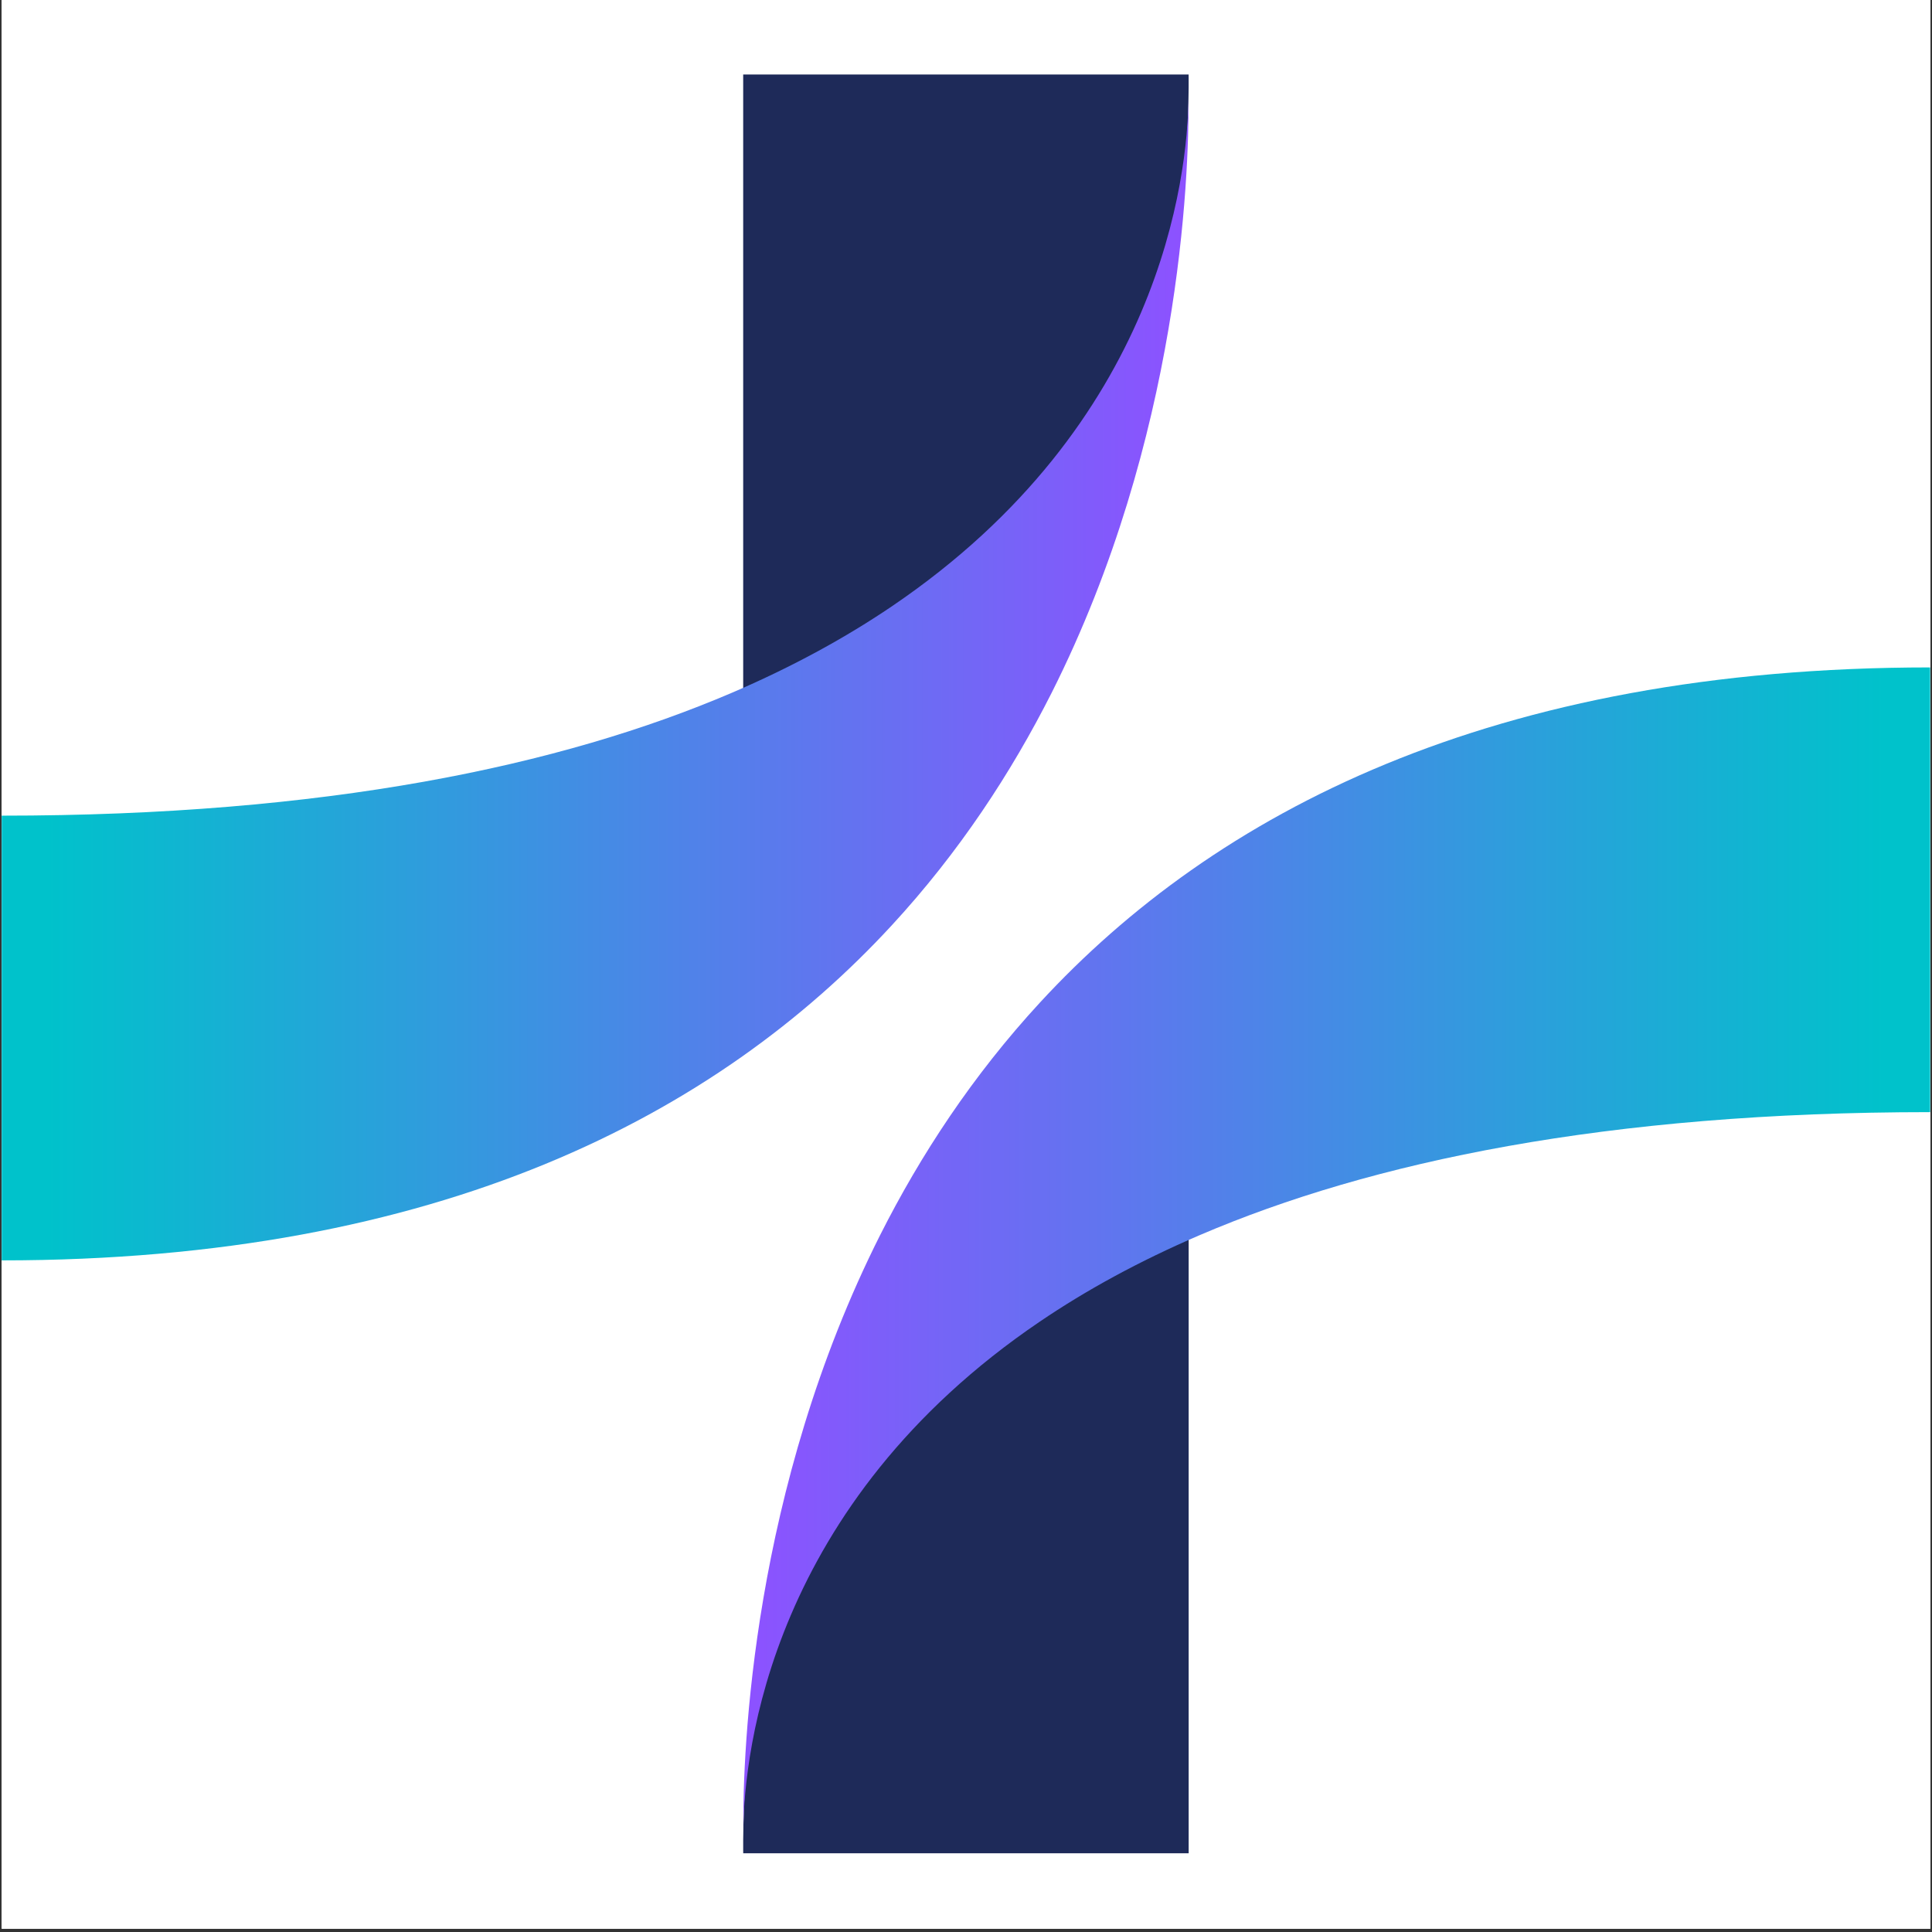 <svg xmlns="http://www.w3.org/2000/svg" xmlns:xlink="http://www.w3.org/1999/xlink" width="755" zoomAndPan="magnify" viewBox="0 0 567 567" height="755" preserveAspectRatio="xMidYMid meet" version="1.0"><rect x="0" y="0" width="567" height="567" fill="#333333" stroke="none"/><defs><clipPath id="8afab18aa3"><path d="M 0.5 0 L 566.5 0 L 566.5 566 L 0.5 566 Z M 0.5 0 " clip-rule="nonzero"/></clipPath><clipPath id="395df9a492"><path d="M 218 21.609 L 349 21.609 L 349 210 L 218 210 Z M 218 21.609 " clip-rule="nonzero"/></clipPath><clipPath id="598e1b5aaa"><path d="M 0.5 28 L 349 28 L 349 370 L 0.5 370 Z M 0.5 28 " clip-rule="nonzero"/></clipPath><clipPath id="8d81311c60"><path d="M 348.805 28.934 C 348.965 52.098 346.254 128.598 308.645 203.301 C 296.781 226.797 281.488 250.137 261.703 271.574 C 210.461 327.125 129.184 369.895 0.5 369.895 L 0.5 239.379 C 95.406 239.379 164.508 224.844 214.82 203.301 C 232.738 195.613 248.293 187.055 261.746 177.938 C 340.91 124.281 348.484 51.574 348.805 28.934 Z M 348.805 28.934 " clip-rule="nonzero"/></clipPath><linearGradient x1="0" gradientTransform="matrix(1.448, 0, 0, 1.448, 0.499, 21.868)" y1="122.636" x2="240.6" gradientUnits="userSpaceOnUse" y2="122.636" id="4c853dcb26"><stop stop-opacity="1" stop-color="rgb(0%, 76.099%, 79.599%)" offset="0"/><stop stop-opacity="1" stop-color="rgb(0%, 76.099%, 79.599%)" offset="0.031"/><stop stop-opacity="1" stop-color="rgb(0.027%, 76.076%, 79.61%)" offset="0.039"/><stop stop-opacity="1" stop-color="rgb(0.279%, 75.874%, 79.703%)" offset="0.043"/><stop stop-opacity="1" stop-color="rgb(0.505%, 75.694%, 79.787%)" offset="0.047"/><stop stop-opacity="1" stop-color="rgb(0.729%, 75.514%, 79.871%)" offset="0.051"/><stop stop-opacity="1" stop-color="rgb(0.955%, 75.334%, 79.955%)" offset="0.055"/><stop stop-opacity="1" stop-color="rgb(1.18%, 75.154%, 80.037%)" offset="0.059"/><stop stop-opacity="1" stop-color="rgb(1.405%, 74.976%, 80.121%)" offset="0.062"/><stop stop-opacity="1" stop-color="rgb(1.63%, 74.796%, 80.205%)" offset="0.066"/><stop stop-opacity="1" stop-color="rgb(1.855%, 74.615%, 80.289%)" offset="0.07"/><stop stop-opacity="1" stop-color="rgb(2.08%, 74.435%, 80.373%)" offset="0.074"/><stop stop-opacity="1" stop-color="rgb(2.304%, 74.255%, 80.457%)" offset="0.078"/><stop stop-opacity="1" stop-color="rgb(2.528%, 74.075%, 80.539%)" offset="0.082"/><stop stop-opacity="1" stop-color="rgb(2.754%, 73.897%, 80.623%)" offset="0.086"/><stop stop-opacity="1" stop-color="rgb(2.979%, 73.717%, 80.707%)" offset="0.09"/><stop stop-opacity="1" stop-color="rgb(3.204%, 73.537%, 80.791%)" offset="0.094"/><stop stop-opacity="1" stop-color="rgb(3.429%, 73.357%, 80.873%)" offset="0.098"/><stop stop-opacity="1" stop-color="rgb(3.654%, 73.177%, 80.957%)" offset="0.102"/><stop stop-opacity="1" stop-color="rgb(3.879%, 72.997%, 81.041%)" offset="0.105"/><stop stop-opacity="1" stop-color="rgb(4.103%, 72.816%, 81.125%)" offset="0.109"/><stop stop-opacity="1" stop-color="rgb(4.327%, 72.636%, 81.207%)" offset="0.113"/><stop stop-opacity="1" stop-color="rgb(4.553%, 72.458%, 81.291%)" offset="0.117"/><stop stop-opacity="1" stop-color="rgb(4.778%, 72.278%, 81.375%)" offset="0.121"/><stop stop-opacity="1" stop-color="rgb(5.003%, 72.098%, 81.459%)" offset="0.125"/><stop stop-opacity="1" stop-color="rgb(5.228%, 71.918%, 81.541%)" offset="0.129"/><stop stop-opacity="1" stop-color="rgb(5.453%, 71.738%, 81.625%)" offset="0.133"/><stop stop-opacity="1" stop-color="rgb(5.678%, 71.558%, 81.709%)" offset="0.137"/><stop stop-opacity="1" stop-color="rgb(5.902%, 71.379%, 81.793%)" offset="0.141"/><stop stop-opacity="1" stop-color="rgb(6.126%, 71.199%, 81.876%)" offset="0.145"/><stop stop-opacity="1" stop-color="rgb(6.352%, 71.019%, 81.96%)" offset="0.148"/><stop stop-opacity="1" stop-color="rgb(6.577%, 70.839%, 82.043%)" offset="0.152"/><stop stop-opacity="1" stop-color="rgb(6.802%, 70.659%, 82.127%)" offset="0.156"/><stop stop-opacity="1" stop-color="rgb(7.027%, 70.479%, 82.21%)" offset="0.16"/><stop stop-opacity="1" stop-color="rgb(7.253%, 70.3%, 82.294%)" offset="0.164"/><stop stop-opacity="1" stop-color="rgb(7.477%, 70.12%, 82.378%)" offset="0.168"/><stop stop-opacity="1" stop-color="rgb(7.703%, 69.94%, 82.462%)" offset="0.172"/><stop stop-opacity="1" stop-color="rgb(7.927%, 69.76%, 82.544%)" offset="0.176"/><stop stop-opacity="1" stop-color="rgb(8.151%, 69.58%, 82.628%)" offset="0.18"/><stop stop-opacity="1" stop-color="rgb(8.376%, 69.4%, 82.712%)" offset="0.184"/><stop stop-opacity="1" stop-color="rgb(8.601%, 69.22%, 82.796%)" offset="0.188"/><stop stop-opacity="1" stop-color="rgb(8.826%, 69.04%, 82.88%)" offset="0.191"/><stop stop-opacity="1" stop-color="rgb(9.052%, 68.861%, 82.964%)" offset="0.195"/><stop stop-opacity="1" stop-color="rgb(9.276%, 68.681%, 83.046%)" offset="0.199"/><stop stop-opacity="1" stop-color="rgb(9.502%, 68.501%, 83.13%)" offset="0.203"/><stop stop-opacity="1" stop-color="rgb(9.726%, 68.321%, 83.214%)" offset="0.207"/><stop stop-opacity="1" stop-color="rgb(9.95%, 68.141%, 83.298%)" offset="0.211"/><stop stop-opacity="1" stop-color="rgb(10.175%, 67.961%, 83.38%)" offset="0.215"/><stop stop-opacity="1" stop-color="rgb(10.4%, 67.783%, 83.464%)" offset="0.219"/><stop stop-opacity="1" stop-color="rgb(10.625%, 67.603%, 83.548%)" offset="0.223"/><stop stop-opacity="1" stop-color="rgb(10.851%, 67.422%, 83.632%)" offset="0.227"/><stop stop-opacity="1" stop-color="rgb(11.075%, 67.242%, 83.714%)" offset="0.23"/><stop stop-opacity="1" stop-color="rgb(11.301%, 67.062%, 83.798%)" offset="0.234"/><stop stop-opacity="1" stop-color="rgb(11.525%, 66.882%, 83.882%)" offset="0.238"/><stop stop-opacity="1" stop-color="rgb(11.749%, 66.702%, 83.966%)" offset="0.242"/><stop stop-opacity="1" stop-color="rgb(11.974%, 66.522%, 84.048%)" offset="0.246"/><stop stop-opacity="1" stop-color="rgb(12.199%, 66.344%, 84.132%)" offset="0.25"/><stop stop-opacity="1" stop-color="rgb(12.424%, 66.164%, 84.216%)" offset="0.254"/><stop stop-opacity="1" stop-color="rgb(12.65%, 65.984%, 84.3%)" offset="0.258"/><stop stop-opacity="1" stop-color="rgb(12.874%, 65.804%, 84.383%)" offset="0.262"/><stop stop-opacity="1" stop-color="rgb(13.1%, 65.623%, 84.467%)" offset="0.266"/><stop stop-opacity="1" stop-color="rgb(13.324%, 65.443%, 84.55%)" offset="0.27"/><stop stop-opacity="1" stop-color="rgb(13.55%, 65.265%, 84.634%)" offset="0.273"/><stop stop-opacity="1" stop-color="rgb(13.774%, 65.085%, 84.717%)" offset="0.277"/><stop stop-opacity="1" stop-color="rgb(13.998%, 64.905%, 84.801%)" offset="0.281"/><stop stop-opacity="1" stop-color="rgb(14.223%, 64.725%, 84.885%)" offset="0.285"/><stop stop-opacity="1" stop-color="rgb(14.449%, 64.545%, 84.969%)" offset="0.289"/><stop stop-opacity="1" stop-color="rgb(14.673%, 64.365%, 85.051%)" offset="0.293"/><stop stop-opacity="1" stop-color="rgb(14.899%, 64.185%, 85.135%)" offset="0.297"/><stop stop-opacity="1" stop-color="rgb(15.123%, 64.005%, 85.219%)" offset="0.301"/><stop stop-opacity="1" stop-color="rgb(15.349%, 63.826%, 85.303%)" offset="0.305"/><stop stop-opacity="1" stop-color="rgb(15.573%, 63.646%, 85.387%)" offset="0.309"/><stop stop-opacity="1" stop-color="rgb(15.797%, 63.466%, 85.471%)" offset="0.312"/><stop stop-opacity="1" stop-color="rgb(16.022%, 63.286%, 85.553%)" offset="0.316"/><stop stop-opacity="1" stop-color="rgb(16.248%, 63.106%, 85.637%)" offset="0.32"/><stop stop-opacity="1" stop-color="rgb(16.472%, 62.926%, 85.721%)" offset="0.324"/><stop stop-opacity="1" stop-color="rgb(16.698%, 62.747%, 85.805%)" offset="0.328"/><stop stop-opacity="1" stop-color="rgb(16.922%, 62.567%, 85.887%)" offset="0.332"/><stop stop-opacity="1" stop-color="rgb(17.148%, 62.387%, 85.971%)" offset="0.336"/><stop stop-opacity="1" stop-color="rgb(17.372%, 62.207%, 86.055%)" offset="0.34"/><stop stop-opacity="1" stop-color="rgb(17.598%, 62.027%, 86.139%)" offset="0.344"/><stop stop-opacity="1" stop-color="rgb(17.822%, 61.847%, 86.221%)" offset="0.348"/><stop stop-opacity="1" stop-color="rgb(18.047%, 61.667%, 86.305%)" offset="0.352"/><stop stop-opacity="1" stop-color="rgb(18.271%, 61.487%, 86.389%)" offset="0.355"/><stop stop-opacity="1" stop-color="rgb(18.497%, 61.308%, 86.473%)" offset="0.359"/><stop stop-opacity="1" stop-color="rgb(18.721%, 61.128%, 86.555%)" offset="0.363"/><stop stop-opacity="1" stop-color="rgb(18.947%, 60.948%, 86.639%)" offset="0.367"/><stop stop-opacity="1" stop-color="rgb(19.171%, 60.768%, 86.723%)" offset="0.371"/><stop stop-opacity="1" stop-color="rgb(19.397%, 60.588%, 86.807%)" offset="0.375"/><stop stop-opacity="1" stop-color="rgb(19.621%, 60.408%, 86.89%)" offset="0.379"/><stop stop-opacity="1" stop-color="rgb(19.846%, 60.229%, 86.974%)" offset="0.383"/><stop stop-opacity="1" stop-color="rgb(20.07%, 60.049%, 87.057%)" offset="0.387"/><stop stop-opacity="1" stop-color="rgb(20.296%, 59.869%, 87.141%)" offset="0.391"/><stop stop-opacity="1" stop-color="rgb(20.52%, 59.689%, 87.224%)" offset="0.395"/><stop stop-opacity="1" stop-color="rgb(20.746%, 59.509%, 87.308%)" offset="0.398"/><stop stop-opacity="1" stop-color="rgb(20.97%, 59.329%, 87.392%)" offset="0.402"/><stop stop-opacity="1" stop-color="rgb(21.196%, 59.151%, 87.476%)" offset="0.406"/><stop stop-opacity="1" stop-color="rgb(21.42%, 58.971%, 87.558%)" offset="0.41"/><stop stop-opacity="1" stop-color="rgb(21.645%, 58.791%, 87.642%)" offset="0.414"/><stop stop-opacity="1" stop-color="rgb(21.869%, 58.611%, 87.726%)" offset="0.418"/><stop stop-opacity="1" stop-color="rgb(22.095%, 58.43%, 87.81%)" offset="0.422"/><stop stop-opacity="1" stop-color="rgb(22.319%, 58.25%, 87.894%)" offset="0.426"/><stop stop-opacity="1" stop-color="rgb(22.545%, 58.07%, 87.978%)" offset="0.43"/><stop stop-opacity="1" stop-color="rgb(22.769%, 57.89%, 88.06%)" offset="0.434"/><stop stop-opacity="1" stop-color="rgb(22.995%, 57.712%, 88.144%)" offset="0.438"/><stop stop-opacity="1" stop-color="rgb(23.219%, 57.532%, 88.228%)" offset="0.441"/><stop stop-opacity="1" stop-color="rgb(23.445%, 57.352%, 88.312%)" offset="0.445"/><stop stop-opacity="1" stop-color="rgb(23.669%, 57.172%, 88.394%)" offset="0.449"/><stop stop-opacity="1" stop-color="rgb(23.894%, 56.992%, 88.478%)" offset="0.453"/><stop stop-opacity="1" stop-color="rgb(24.118%, 56.812%, 88.562%)" offset="0.457"/><stop stop-opacity="1" stop-color="rgb(24.344%, 56.633%, 88.646%)" offset="0.461"/><stop stop-opacity="1" stop-color="rgb(24.568%, 56.453%, 88.728%)" offset="0.465"/><stop stop-opacity="1" stop-color="rgb(24.794%, 56.273%, 88.812%)" offset="0.469"/><stop stop-opacity="1" stop-color="rgb(25.018%, 56.093%, 88.896%)" offset="0.473"/><stop stop-opacity="1" stop-color="rgb(25.244%, 55.913%, 88.98%)" offset="0.477"/><stop stop-opacity="1" stop-color="rgb(25.468%, 55.733%, 89.062%)" offset="0.48"/><stop stop-opacity="1" stop-color="rgb(25.693%, 55.553%, 89.146%)" offset="0.484"/><stop stop-opacity="1" stop-color="rgb(25.917%, 55.373%, 89.23%)" offset="0.488"/><stop stop-opacity="1" stop-color="rgb(26.143%, 55.194%, 89.314%)" offset="0.492"/><stop stop-opacity="1" stop-color="rgb(26.367%, 55.014%, 89.397%)" offset="0.496"/><stop stop-opacity="1" stop-color="rgb(26.593%, 54.834%, 89.481%)" offset="0.5"/><stop stop-opacity="1" stop-color="rgb(26.817%, 54.654%, 89.565%)" offset="0.504"/><stop stop-opacity="1" stop-color="rgb(27.043%, 54.474%, 89.648%)" offset="0.508"/><stop stop-opacity="1" stop-color="rgb(27.267%, 54.294%, 89.731%)" offset="0.512"/><stop stop-opacity="1" stop-color="rgb(27.492%, 54.115%, 89.815%)" offset="0.516"/><stop stop-opacity="1" stop-color="rgb(27.716%, 53.935%, 89.899%)" offset="0.52"/><stop stop-opacity="1" stop-color="rgb(27.942%, 53.755%, 89.983%)" offset="0.523"/><stop stop-opacity="1" stop-color="rgb(28.166%, 53.575%, 90.065%)" offset="0.527"/><stop stop-opacity="1" stop-color="rgb(28.392%, 53.395%, 90.149%)" offset="0.531"/><stop stop-opacity="1" stop-color="rgb(28.616%, 53.215%, 90.233%)" offset="0.535"/><stop stop-opacity="1" stop-color="rgb(28.842%, 53.035%, 90.317%)" offset="0.539"/><stop stop-opacity="1" stop-color="rgb(29.066%, 52.855%, 90.399%)" offset="0.543"/><stop stop-opacity="1" stop-color="rgb(29.292%, 52.676%, 90.483%)" offset="0.547"/><stop stop-opacity="1" stop-color="rgb(29.517%, 52.496%, 90.567%)" offset="0.551"/><stop stop-opacity="1" stop-color="rgb(29.741%, 52.316%, 90.651%)" offset="0.555"/><stop stop-opacity="1" stop-color="rgb(29.965%, 52.136%, 90.735%)" offset="0.559"/><stop stop-opacity="1" stop-color="rgb(30.191%, 51.956%, 90.819%)" offset="0.562"/><stop stop-opacity="1" stop-color="rgb(30.415%, 51.776%, 90.901%)" offset="0.566"/><stop stop-opacity="1" stop-color="rgb(30.641%, 51.598%, 90.985%)" offset="0.57"/><stop stop-opacity="1" stop-color="rgb(30.865%, 51.418%, 91.069%)" offset="0.574"/><stop stop-opacity="1" stop-color="rgb(31.091%, 51.237%, 91.153%)" offset="0.578"/><stop stop-opacity="1" stop-color="rgb(31.316%, 51.057%, 91.235%)" offset="0.582"/><stop stop-opacity="1" stop-color="rgb(31.54%, 50.877%, 91.319%)" offset="0.586"/><stop stop-opacity="1" stop-color="rgb(31.764%, 50.697%, 91.403%)" offset="0.59"/><stop stop-opacity="1" stop-color="rgb(31.99%, 50.517%, 91.487%)" offset="0.594"/><stop stop-opacity="1" stop-color="rgb(32.214%, 50.337%, 91.57%)" offset="0.598"/><stop stop-opacity="1" stop-color="rgb(32.44%, 50.159%, 91.653%)" offset="0.602"/><stop stop-opacity="1" stop-color="rgb(32.664%, 49.979%, 91.737%)" offset="0.605"/><stop stop-opacity="1" stop-color="rgb(32.89%, 49.799%, 91.821%)" offset="0.609"/><stop stop-opacity="1" stop-color="rgb(33.115%, 49.619%, 91.904%)" offset="0.613"/><stop stop-opacity="1" stop-color="rgb(33.34%, 49.438%, 91.988%)" offset="0.617"/><stop stop-opacity="1" stop-color="rgb(33.565%, 49.258%, 92.072%)" offset="0.621"/><stop stop-opacity="1" stop-color="rgb(33.789%, 49.08%, 92.155%)" offset="0.625"/><stop stop-opacity="1" stop-color="rgb(34.013%, 48.9%, 92.238%)" offset="0.629"/><stop stop-opacity="1" stop-color="rgb(34.239%, 48.72%, 92.322%)" offset="0.633"/><stop stop-opacity="1" stop-color="rgb(34.464%, 48.54%, 92.406%)" offset="0.637"/><stop stop-opacity="1" stop-color="rgb(34.689%, 48.36%, 92.49%)" offset="0.641"/><stop stop-opacity="1" stop-color="rgb(34.914%, 48.18%, 92.572%)" offset="0.645"/><stop stop-opacity="1" stop-color="rgb(35.139%, 48%, 92.656%)" offset="0.648"/><stop stop-opacity="1" stop-color="rgb(35.364%, 47.82%, 92.74%)" offset="0.652"/><stop stop-opacity="1" stop-color="rgb(35.588%, 47.641%, 92.824%)" offset="0.656"/><stop stop-opacity="1" stop-color="rgb(35.812%, 47.461%, 92.906%)" offset="0.66"/><stop stop-opacity="1" stop-color="rgb(36.038%, 47.281%, 92.99%)" offset="0.664"/><stop stop-opacity="1" stop-color="rgb(36.263%, 47.101%, 93.074%)" offset="0.668"/><stop stop-opacity="1" stop-color="rgb(36.488%, 46.921%, 93.158%)" offset="0.672"/><stop stop-opacity="1" stop-color="rgb(36.713%, 46.741%, 93.242%)" offset="0.676"/><stop stop-opacity="1" stop-color="rgb(36.938%, 46.562%, 93.326%)" offset="0.68"/><stop stop-opacity="1" stop-color="rgb(37.163%, 46.382%, 93.408%)" offset="0.684"/><stop stop-opacity="1" stop-color="rgb(37.387%, 46.202%, 93.492%)" offset="0.688"/><stop stop-opacity="1" stop-color="rgb(37.611%, 46.022%, 93.576%)" offset="0.691"/><stop stop-opacity="1" stop-color="rgb(37.837%, 45.842%, 93.66%)" offset="0.695"/><stop stop-opacity="1" stop-color="rgb(38.062%, 45.662%, 93.742%)" offset="0.699"/><stop stop-opacity="1" stop-color="rgb(38.287%, 45.483%, 93.826%)" offset="0.703"/><stop stop-opacity="1" stop-color="rgb(38.512%, 45.303%, 93.91%)" offset="0.707"/><stop stop-opacity="1" stop-color="rgb(38.737%, 45.123%, 93.994%)" offset="0.711"/><stop stop-opacity="1" stop-color="rgb(38.962%, 44.943%, 94.077%)" offset="0.715"/><stop stop-opacity="1" stop-color="rgb(39.188%, 44.763%, 94.16%)" offset="0.719"/><stop stop-opacity="1" stop-color="rgb(39.412%, 44.583%, 94.244%)" offset="0.723"/><stop stop-opacity="1" stop-color="rgb(39.636%, 44.403%, 94.328%)" offset="0.727"/><stop stop-opacity="1" stop-color="rgb(39.861%, 44.223%, 94.411%)" offset="0.73"/><stop stop-opacity="1" stop-color="rgb(40.086%, 44.044%, 94.495%)" offset="0.734"/><stop stop-opacity="1" stop-color="rgb(40.311%, 43.864%, 94.579%)" offset="0.738"/><stop stop-opacity="1" stop-color="rgb(40.536%, 43.684%, 94.662%)" offset="0.742"/><stop stop-opacity="1" stop-color="rgb(40.761%, 43.504%, 94.745%)" offset="0.746"/><stop stop-opacity="1" stop-color="rgb(40.987%, 43.324%, 94.829%)" offset="0.75"/><stop stop-opacity="1" stop-color="rgb(41.211%, 43.144%, 94.913%)" offset="0.754"/><stop stop-opacity="1" stop-color="rgb(41.435%, 42.966%, 94.997%)" offset="0.758"/><stop stop-opacity="1" stop-color="rgb(41.66%, 42.786%, 95.079%)" offset="0.762"/><stop stop-opacity="1" stop-color="rgb(41.885%, 42.606%, 95.163%)" offset="0.766"/><stop stop-opacity="1" stop-color="rgb(42.11%, 42.426%, 95.247%)" offset="0.77"/><stop stop-opacity="1" stop-color="rgb(42.336%, 42.245%, 95.331%)" offset="0.773"/><stop stop-opacity="1" stop-color="rgb(42.56%, 42.065%, 95.413%)" offset="0.777"/><stop stop-opacity="1" stop-color="rgb(42.786%, 41.885%, 95.497%)" offset="0.781"/><stop stop-opacity="1" stop-color="rgb(43.01%, 41.705%, 95.581%)" offset="0.785"/><stop stop-opacity="1" stop-color="rgb(43.236%, 41.527%, 95.665%)" offset="0.789"/><stop stop-opacity="1" stop-color="rgb(43.46%, 41.347%, 95.749%)" offset="0.793"/><stop stop-opacity="1" stop-color="rgb(43.684%, 41.167%, 95.833%)" offset="0.797"/><stop stop-opacity="1" stop-color="rgb(43.909%, 40.987%, 95.915%)" offset="0.801"/><stop stop-opacity="1" stop-color="rgb(44.135%, 40.807%, 95.999%)" offset="0.805"/><stop stop-opacity="1" stop-color="rgb(44.359%, 40.627%, 96.083%)" offset="0.809"/><stop stop-opacity="1" stop-color="rgb(44.585%, 40.448%, 96.167%)" offset="0.812"/><stop stop-opacity="1" stop-color="rgb(44.809%, 40.268%, 96.249%)" offset="0.816"/><stop stop-opacity="1" stop-color="rgb(45.035%, 40.088%, 96.333%)" offset="0.82"/><stop stop-opacity="1" stop-color="rgb(45.259%, 39.908%, 96.417%)" offset="0.824"/><stop stop-opacity="1" stop-color="rgb(45.483%, 39.728%, 96.501%)" offset="0.828"/><stop stop-opacity="1" stop-color="rgb(45.708%, 39.548%, 96.584%)" offset="0.832"/><stop stop-opacity="1" stop-color="rgb(45.934%, 39.368%, 96.667%)" offset="0.836"/><stop stop-opacity="1" stop-color="rgb(46.158%, 39.188%, 96.751%)" offset="0.84"/><stop stop-opacity="1" stop-color="rgb(46.384%, 39.009%, 96.835%)" offset="0.844"/><stop stop-opacity="1" stop-color="rgb(46.608%, 38.829%, 96.918%)" offset="0.848"/><stop stop-opacity="1" stop-color="rgb(46.834%, 38.649%, 97.002%)" offset="0.852"/><stop stop-opacity="1" stop-color="rgb(47.058%, 38.469%, 97.086%)" offset="0.855"/><stop stop-opacity="1" stop-color="rgb(47.282%, 38.289%, 97.169%)" offset="0.859"/><stop stop-opacity="1" stop-color="rgb(47.507%, 38.109%, 97.252%)" offset="0.863"/><stop stop-opacity="1" stop-color="rgb(47.733%, 37.93%, 97.336%)" offset="0.867"/><stop stop-opacity="1" stop-color="rgb(47.957%, 37.75%, 97.42%)" offset="0.871"/><stop stop-opacity="1" stop-color="rgb(48.183%, 37.57%, 97.504%)" offset="0.875"/><stop stop-opacity="1" stop-color="rgb(48.407%, 37.39%, 97.586%)" offset="0.879"/><stop stop-opacity="1" stop-color="rgb(48.633%, 37.21%, 97.67%)" offset="0.883"/><stop stop-opacity="1" stop-color="rgb(48.857%, 37.03%, 97.754%)" offset="0.887"/><stop stop-opacity="1" stop-color="rgb(49.083%, 36.85%, 97.838%)" offset="0.891"/><stop stop-opacity="1" stop-color="rgb(49.307%, 36.67%, 97.92%)" offset="0.895"/><stop stop-opacity="1" stop-color="rgb(49.532%, 36.491%, 98.004%)" offset="0.898"/><stop stop-opacity="1" stop-color="rgb(49.756%, 36.311%, 98.088%)" offset="0.902"/><stop stop-opacity="1" stop-color="rgb(49.982%, 36.131%, 98.172%)" offset="0.906"/><stop stop-opacity="1" stop-color="rgb(50.206%, 35.951%, 98.256%)" offset="0.91"/><stop stop-opacity="1" stop-color="rgb(50.432%, 35.771%, 98.34%)" offset="0.914"/><stop stop-opacity="1" stop-color="rgb(50.656%, 35.591%, 98.422%)" offset="0.918"/><stop stop-opacity="1" stop-color="rgb(50.882%, 35.413%, 98.506%)" offset="0.922"/><stop stop-opacity="1" stop-color="rgb(51.106%, 35.233%, 98.59%)" offset="0.926"/><stop stop-opacity="1" stop-color="rgb(51.331%, 35.052%, 98.674%)" offset="0.93"/><stop stop-opacity="1" stop-color="rgb(51.555%, 34.872%, 98.756%)" offset="0.934"/><stop stop-opacity="1" stop-color="rgb(51.781%, 34.692%, 98.84%)" offset="0.938"/><stop stop-opacity="1" stop-color="rgb(52.005%, 34.512%, 98.924%)" offset="0.941"/><stop stop-opacity="1" stop-color="rgb(52.231%, 34.334%, 99.008%)" offset="0.945"/><stop stop-opacity="1" stop-color="rgb(52.455%, 34.154%, 99.091%)" offset="0.949"/><stop stop-opacity="1" stop-color="rgb(52.681%, 33.974%, 99.174%)" offset="0.953"/><stop stop-opacity="1" stop-color="rgb(52.905%, 33.794%, 99.258%)" offset="0.957"/><stop stop-opacity="1" stop-color="rgb(53.13%, 33.614%, 99.342%)" offset="0.961"/><stop stop-opacity="1" stop-color="rgb(53.354%, 33.434%, 99.425%)" offset="0.965"/><stop stop-opacity="1" stop-color="rgb(53.58%, 33.253%, 99.509%)" offset="0.969"/><stop stop-opacity="1" stop-color="rgb(53.804%, 33.073%, 99.593%)" offset="0.973"/><stop stop-opacity="1" stop-color="rgb(54.03%, 32.895%, 99.677%)" offset="0.977"/><stop stop-opacity="1" stop-color="rgb(54.254%, 32.715%, 99.759%)" offset="0.98"/><stop stop-opacity="1" stop-color="rgb(54.48%, 32.535%, 99.843%)" offset="0.984"/><stop stop-opacity="1" stop-color="rgb(54.689%, 32.367%, 99.921%)" offset="0.988"/><stop stop-opacity="1" stop-color="rgb(54.9%, 32.199%, 100%)" offset="0.992"/><stop stop-opacity="1" stop-color="rgb(54.9%, 32.199%, 100%)" offset="1"/></linearGradient><clipPath id="6c357510b2"><path d="M 218 195 L 566.5 195 L 566.5 537 L 218 537 Z M 218 195 " clip-rule="nonzero"/></clipPath><clipPath id="3c59a7df18"><path d="M 218.137 536.832 C 217.977 513.668 220.688 437.168 258.301 362.465 C 270.16 338.969 285.457 315.633 305.238 294.191 C 356.48 238.641 437.762 195.875 566.457 195.875 L 566.457 326.387 C 471.551 326.387 402.449 340.922 352.137 362.465 C 334.219 370.152 318.664 378.711 305.211 387.832 C 226.047 441.484 218.469 514.203 218.137 536.832 Z M 218.137 536.832 " clip-rule="nonzero"/></clipPath><linearGradient x1="167.432" gradientTransform="matrix(-1.448, 0, -0, -1.448, 808.952, 311.673)" y1="-37.771" x2="408.042" gradientUnits="userSpaceOnUse" y2="-37.771" id="c63a0102c1"><stop stop-opacity="1" stop-color="rgb(0%, 76.099%, 79.599%)" offset="0"/><stop stop-opacity="1" stop-color="rgb(0%, 76.099%, 79.599%)" offset="0.031"/><stop stop-opacity="1" stop-color="rgb(0.027%, 76.076%, 79.61%)" offset="0.039"/><stop stop-opacity="1" stop-color="rgb(0.279%, 75.874%, 79.703%)" offset="0.043"/><stop stop-opacity="1" stop-color="rgb(0.504%, 75.696%, 79.787%)" offset="0.047"/><stop stop-opacity="1" stop-color="rgb(0.728%, 75.516%, 79.871%)" offset="0.051"/><stop stop-opacity="1" stop-color="rgb(0.954%, 75.336%, 79.955%)" offset="0.055"/><stop stop-opacity="1" stop-color="rgb(1.178%, 75.156%, 80.037%)" offset="0.059"/><stop stop-opacity="1" stop-color="rgb(1.404%, 74.976%, 80.121%)" offset="0.062"/><stop stop-opacity="1" stop-color="rgb(1.628%, 74.796%, 80.205%)" offset="0.066"/><stop stop-opacity="1" stop-color="rgb(1.854%, 74.617%, 80.289%)" offset="0.07"/><stop stop-opacity="1" stop-color="rgb(2.078%, 74.437%, 80.371%)" offset="0.074"/><stop stop-opacity="1" stop-color="rgb(2.304%, 74.257%, 80.455%)" offset="0.078"/><stop stop-opacity="1" stop-color="rgb(2.528%, 74.077%, 80.539%)" offset="0.082"/><stop stop-opacity="1" stop-color="rgb(2.753%, 73.897%, 80.623%)" offset="0.086"/><stop stop-opacity="1" stop-color="rgb(2.977%, 73.717%, 80.705%)" offset="0.09"/><stop stop-opacity="1" stop-color="rgb(3.203%, 73.537%, 80.789%)" offset="0.094"/><stop stop-opacity="1" stop-color="rgb(3.427%, 73.357%, 80.873%)" offset="0.098"/><stop stop-opacity="1" stop-color="rgb(3.653%, 73.178%, 80.957%)" offset="0.102"/><stop stop-opacity="1" stop-color="rgb(3.877%, 72.998%, 81.039%)" offset="0.105"/><stop stop-opacity="1" stop-color="rgb(4.103%, 72.818%, 81.123%)" offset="0.109"/><stop stop-opacity="1" stop-color="rgb(4.327%, 72.638%, 81.207%)" offset="0.113"/><stop stop-opacity="1" stop-color="rgb(4.553%, 72.458%, 81.291%)" offset="0.117"/><stop stop-opacity="1" stop-color="rgb(4.778%, 72.278%, 81.375%)" offset="0.121"/><stop stop-opacity="1" stop-color="rgb(5.002%, 72.099%, 81.459%)" offset="0.125"/><stop stop-opacity="1" stop-color="rgb(5.226%, 71.919%, 81.541%)" offset="0.129"/><stop stop-opacity="1" stop-color="rgb(5.452%, 71.739%, 81.625%)" offset="0.133"/><stop stop-opacity="1" stop-color="rgb(5.676%, 71.559%, 81.709%)" offset="0.137"/><stop stop-opacity="1" stop-color="rgb(5.902%, 71.379%, 81.793%)" offset="0.141"/><stop stop-opacity="1" stop-color="rgb(6.126%, 71.199%, 81.876%)" offset="0.145"/><stop stop-opacity="1" stop-color="rgb(6.352%, 71.019%, 81.96%)" offset="0.148"/><stop stop-opacity="1" stop-color="rgb(6.577%, 70.839%, 82.043%)" offset="0.152"/><stop stop-opacity="1" stop-color="rgb(6.801%, 70.66%, 82.127%)" offset="0.156"/><stop stop-opacity="1" stop-color="rgb(7.025%, 70.48%, 82.21%)" offset="0.16"/><stop stop-opacity="1" stop-color="rgb(7.251%, 70.3%, 82.294%)" offset="0.164"/><stop stop-opacity="1" stop-color="rgb(7.475%, 70.12%, 82.378%)" offset="0.168"/><stop stop-opacity="1" stop-color="rgb(7.701%, 69.94%, 82.462%)" offset="0.172"/><stop stop-opacity="1" stop-color="rgb(7.925%, 69.76%, 82.544%)" offset="0.176"/><stop stop-opacity="1" stop-color="rgb(8.151%, 69.58%, 82.628%)" offset="0.18"/><stop stop-opacity="1" stop-color="rgb(8.376%, 69.4%, 82.712%)" offset="0.184"/><stop stop-opacity="1" stop-color="rgb(8.601%, 69.221%, 82.796%)" offset="0.188"/><stop stop-opacity="1" stop-color="rgb(8.826%, 69.041%, 82.878%)" offset="0.191"/><stop stop-opacity="1" stop-color="rgb(9.05%, 68.861%, 82.962%)" offset="0.195"/><stop stop-opacity="1" stop-color="rgb(9.274%, 68.681%, 83.046%)" offset="0.199"/><stop stop-opacity="1" stop-color="rgb(9.5%, 68.501%, 83.13%)" offset="0.203"/><stop stop-opacity="1" stop-color="rgb(9.724%, 68.321%, 83.212%)" offset="0.207"/><stop stop-opacity="1" stop-color="rgb(9.95%, 68.143%, 83.296%)" offset="0.211"/><stop stop-opacity="1" stop-color="rgb(10.175%, 67.963%, 83.38%)" offset="0.215"/><stop stop-opacity="1" stop-color="rgb(10.4%, 67.783%, 83.464%)" offset="0.219"/><stop stop-opacity="1" stop-color="rgb(10.625%, 67.603%, 83.548%)" offset="0.223"/><stop stop-opacity="1" stop-color="rgb(10.851%, 67.422%, 83.632%)" offset="0.227"/><stop stop-opacity="1" stop-color="rgb(11.075%, 67.242%, 83.714%)" offset="0.23"/><stop stop-opacity="1" stop-color="rgb(11.299%, 67.062%, 83.798%)" offset="0.234"/><stop stop-opacity="1" stop-color="rgb(11.523%, 66.882%, 83.882%)" offset="0.238"/><stop stop-opacity="1" stop-color="rgb(11.749%, 66.704%, 83.966%)" offset="0.242"/><stop stop-opacity="1" stop-color="rgb(11.974%, 66.524%, 84.048%)" offset="0.246"/><stop stop-opacity="1" stop-color="rgb(12.199%, 66.344%, 84.132%)" offset="0.25"/><stop stop-opacity="1" stop-color="rgb(12.424%, 66.164%, 84.216%)" offset="0.254"/><stop stop-opacity="1" stop-color="rgb(12.65%, 65.984%, 84.3%)" offset="0.258"/><stop stop-opacity="1" stop-color="rgb(12.874%, 65.804%, 84.383%)" offset="0.262"/><stop stop-opacity="1" stop-color="rgb(13.098%, 65.625%, 84.467%)" offset="0.266"/><stop stop-opacity="1" stop-color="rgb(13.322%, 65.445%, 84.55%)" offset="0.27"/><stop stop-opacity="1" stop-color="rgb(13.548%, 65.265%, 84.634%)" offset="0.273"/><stop stop-opacity="1" stop-color="rgb(13.773%, 65.085%, 84.717%)" offset="0.277"/><stop stop-opacity="1" stop-color="rgb(13.998%, 64.905%, 84.801%)" offset="0.281"/><stop stop-opacity="1" stop-color="rgb(14.223%, 64.725%, 84.885%)" offset="0.285"/><stop stop-opacity="1" stop-color="rgb(14.449%, 64.545%, 84.969%)" offset="0.289"/><stop stop-opacity="1" stop-color="rgb(14.673%, 64.365%, 85.051%)" offset="0.293"/><stop stop-opacity="1" stop-color="rgb(14.899%, 64.186%, 85.135%)" offset="0.297"/><stop stop-opacity="1" stop-color="rgb(15.123%, 64.006%, 85.219%)" offset="0.301"/><stop stop-opacity="1" stop-color="rgb(15.347%, 63.826%, 85.303%)" offset="0.305"/><stop stop-opacity="1" stop-color="rgb(15.572%, 63.646%, 85.385%)" offset="0.309"/><stop stop-opacity="1" stop-color="rgb(15.797%, 63.466%, 85.469%)" offset="0.312"/><stop stop-opacity="1" stop-color="rgb(16.022%, 63.286%, 85.553%)" offset="0.316"/><stop stop-opacity="1" stop-color="rgb(16.248%, 63.107%, 85.637%)" offset="0.32"/><stop stop-opacity="1" stop-color="rgb(16.472%, 62.927%, 85.719%)" offset="0.324"/><stop stop-opacity="1" stop-color="rgb(16.698%, 62.747%, 85.803%)" offset="0.328"/><stop stop-opacity="1" stop-color="rgb(16.922%, 62.567%, 85.887%)" offset="0.332"/><stop stop-opacity="1" stop-color="rgb(17.146%, 62.387%, 85.971%)" offset="0.336"/><stop stop-opacity="1" stop-color="rgb(17.371%, 62.207%, 86.055%)" offset="0.34"/><stop stop-opacity="1" stop-color="rgb(17.596%, 62.027%, 86.139%)" offset="0.344"/><stop stop-opacity="1" stop-color="rgb(17.821%, 61.847%, 86.221%)" offset="0.348"/><stop stop-opacity="1" stop-color="rgb(18.047%, 61.668%, 86.305%)" offset="0.352"/><stop stop-opacity="1" stop-color="rgb(18.271%, 61.488%, 86.389%)" offset="0.355"/><stop stop-opacity="1" stop-color="rgb(18.497%, 61.308%, 86.473%)" offset="0.359"/><stop stop-opacity="1" stop-color="rgb(18.721%, 61.128%, 86.555%)" offset="0.363"/><stop stop-opacity="1" stop-color="rgb(18.947%, 60.948%, 86.639%)" offset="0.367"/><stop stop-opacity="1" stop-color="rgb(19.171%, 60.768%, 86.723%)" offset="0.371"/><stop stop-opacity="1" stop-color="rgb(19.395%, 60.588%, 86.807%)" offset="0.375"/><stop stop-opacity="1" stop-color="rgb(19.62%, 60.408%, 86.89%)" offset="0.379"/><stop stop-opacity="1" stop-color="rgb(19.846%, 60.229%, 86.974%)" offset="0.383"/><stop stop-opacity="1" stop-color="rgb(20.07%, 60.049%, 87.057%)" offset="0.387"/><stop stop-opacity="1" stop-color="rgb(20.296%, 59.869%, 87.141%)" offset="0.391"/><stop stop-opacity="1" stop-color="rgb(20.52%, 59.689%, 87.224%)" offset="0.395"/><stop stop-opacity="1" stop-color="rgb(20.746%, 59.509%, 87.308%)" offset="0.398"/><stop stop-opacity="1" stop-color="rgb(20.97%, 59.329%, 87.392%)" offset="0.402"/><stop stop-opacity="1" stop-color="rgb(21.196%, 59.151%, 87.476%)" offset="0.406"/><stop stop-opacity="1" stop-color="rgb(21.42%, 58.971%, 87.558%)" offset="0.41"/><stop stop-opacity="1" stop-color="rgb(21.645%, 58.791%, 87.642%)" offset="0.414"/><stop stop-opacity="1" stop-color="rgb(21.869%, 58.611%, 87.726%)" offset="0.418"/><stop stop-opacity="1" stop-color="rgb(22.095%, 58.43%, 87.81%)" offset="0.422"/><stop stop-opacity="1" stop-color="rgb(22.319%, 58.25%, 87.892%)" offset="0.426"/><stop stop-opacity="1" stop-color="rgb(22.545%, 58.07%, 87.976%)" offset="0.43"/><stop stop-opacity="1" stop-color="rgb(22.769%, 57.89%, 88.06%)" offset="0.434"/><stop stop-opacity="1" stop-color="rgb(22.995%, 57.712%, 88.144%)" offset="0.438"/><stop stop-opacity="1" stop-color="rgb(23.219%, 57.532%, 88.228%)" offset="0.441"/><stop stop-opacity="1" stop-color="rgb(23.444%, 57.352%, 88.312%)" offset="0.445"/><stop stop-opacity="1" stop-color="rgb(23.668%, 57.172%, 88.394%)" offset="0.449"/><stop stop-opacity="1" stop-color="rgb(23.894%, 56.992%, 88.478%)" offset="0.453"/><stop stop-opacity="1" stop-color="rgb(24.118%, 56.812%, 88.562%)" offset="0.457"/><stop stop-opacity="1" stop-color="rgb(24.344%, 56.633%, 88.646%)" offset="0.461"/><stop stop-opacity="1" stop-color="rgb(24.568%, 56.453%, 88.728%)" offset="0.465"/><stop stop-opacity="1" stop-color="rgb(24.794%, 56.273%, 88.812%)" offset="0.469"/><stop stop-opacity="1" stop-color="rgb(25.018%, 56.093%, 88.896%)" offset="0.473"/><stop stop-opacity="1" stop-color="rgb(25.244%, 55.913%, 88.98%)" offset="0.477"/><stop stop-opacity="1" stop-color="rgb(25.468%, 55.733%, 89.062%)" offset="0.48"/><stop stop-opacity="1" stop-color="rgb(25.693%, 55.553%, 89.146%)" offset="0.484"/><stop stop-opacity="1" stop-color="rgb(25.917%, 55.373%, 89.23%)" offset="0.488"/><stop stop-opacity="1" stop-color="rgb(26.143%, 55.194%, 89.314%)" offset="0.492"/><stop stop-opacity="1" stop-color="rgb(26.367%, 55.014%, 89.397%)" offset="0.496"/><stop stop-opacity="1" stop-color="rgb(26.593%, 54.834%, 89.481%)" offset="0.5"/><stop stop-opacity="1" stop-color="rgb(26.817%, 54.654%, 89.565%)" offset="0.504"/><stop stop-opacity="1" stop-color="rgb(27.043%, 54.474%, 89.648%)" offset="0.508"/><stop stop-opacity="1" stop-color="rgb(27.267%, 54.294%, 89.731%)" offset="0.512"/><stop stop-opacity="1" stop-color="rgb(27.493%, 54.115%, 89.815%)" offset="0.516"/><stop stop-opacity="1" stop-color="rgb(27.718%, 53.935%, 89.899%)" offset="0.52"/><stop stop-opacity="1" stop-color="rgb(27.942%, 53.755%, 89.983%)" offset="0.523"/><stop stop-opacity="1" stop-color="rgb(28.166%, 53.575%, 90.065%)" offset="0.527"/><stop stop-opacity="1" stop-color="rgb(28.392%, 53.395%, 90.149%)" offset="0.531"/><stop stop-opacity="1" stop-color="rgb(28.616%, 53.215%, 90.233%)" offset="0.535"/><stop stop-opacity="1" stop-color="rgb(28.842%, 53.035%, 90.317%)" offset="0.539"/><stop stop-opacity="1" stop-color="rgb(29.066%, 52.855%, 90.401%)" offset="0.543"/><stop stop-opacity="1" stop-color="rgb(29.292%, 52.676%, 90.485%)" offset="0.547"/><stop stop-opacity="1" stop-color="rgb(29.517%, 52.496%, 90.567%)" offset="0.551"/><stop stop-opacity="1" stop-color="rgb(29.741%, 52.316%, 90.651%)" offset="0.555"/><stop stop-opacity="1" stop-color="rgb(29.965%, 52.136%, 90.735%)" offset="0.559"/><stop stop-opacity="1" stop-color="rgb(30.191%, 51.956%, 90.819%)" offset="0.562"/><stop stop-opacity="1" stop-color="rgb(30.415%, 51.776%, 90.901%)" offset="0.566"/><stop stop-opacity="1" stop-color="rgb(30.641%, 51.598%, 90.985%)" offset="0.57"/><stop stop-opacity="1" stop-color="rgb(30.865%, 51.418%, 91.069%)" offset="0.574"/><stop stop-opacity="1" stop-color="rgb(31.091%, 51.237%, 91.153%)" offset="0.578"/><stop stop-opacity="1" stop-color="rgb(31.316%, 51.057%, 91.235%)" offset="0.582"/><stop stop-opacity="1" stop-color="rgb(31.541%, 50.877%, 91.319%)" offset="0.586"/><stop stop-opacity="1" stop-color="rgb(31.766%, 50.697%, 91.403%)" offset="0.59"/><stop stop-opacity="1" stop-color="rgb(31.99%, 50.517%, 91.487%)" offset="0.594"/><stop stop-opacity="1" stop-color="rgb(32.214%, 50.337%, 91.57%)" offset="0.598"/><stop stop-opacity="1" stop-color="rgb(32.44%, 50.159%, 91.653%)" offset="0.602"/><stop stop-opacity="1" stop-color="rgb(32.664%, 49.979%, 91.737%)" offset="0.605"/><stop stop-opacity="1" stop-color="rgb(32.89%, 49.799%, 91.821%)" offset="0.609"/><stop stop-opacity="1" stop-color="rgb(33.115%, 49.619%, 91.904%)" offset="0.613"/><stop stop-opacity="1" stop-color="rgb(33.34%, 49.438%, 91.988%)" offset="0.617"/><stop stop-opacity="1" stop-color="rgb(33.565%, 49.258%, 92.072%)" offset="0.621"/><stop stop-opacity="1" stop-color="rgb(33.789%, 49.078%, 92.155%)" offset="0.625"/><stop stop-opacity="1" stop-color="rgb(34.013%, 48.898%, 92.238%)" offset="0.629"/><stop stop-opacity="1" stop-color="rgb(34.239%, 48.72%, 92.322%)" offset="0.633"/><stop stop-opacity="1" stop-color="rgb(34.464%, 48.54%, 92.406%)" offset="0.637"/><stop stop-opacity="1" stop-color="rgb(34.689%, 48.36%, 92.49%)" offset="0.641"/><stop stop-opacity="1" stop-color="rgb(34.914%, 48.18%, 92.574%)" offset="0.645"/><stop stop-opacity="1" stop-color="rgb(35.139%, 48%, 92.657%)" offset="0.648"/><stop stop-opacity="1" stop-color="rgb(35.364%, 47.82%, 92.74%)" offset="0.652"/><stop stop-opacity="1" stop-color="rgb(35.59%, 47.641%, 92.824%)" offset="0.656"/><stop stop-opacity="1" stop-color="rgb(35.814%, 47.461%, 92.908%)" offset="0.66"/><stop stop-opacity="1" stop-color="rgb(36.038%, 47.281%, 92.992%)" offset="0.664"/><stop stop-opacity="1" stop-color="rgb(36.263%, 47.101%, 93.074%)" offset="0.668"/><stop stop-opacity="1" stop-color="rgb(36.488%, 46.921%, 93.158%)" offset="0.672"/><stop stop-opacity="1" stop-color="rgb(36.713%, 46.741%, 93.242%)" offset="0.676"/><stop stop-opacity="1" stop-color="rgb(36.938%, 46.561%, 93.326%)" offset="0.68"/><stop stop-opacity="1" stop-color="rgb(37.163%, 46.381%, 93.408%)" offset="0.684"/><stop stop-opacity="1" stop-color="rgb(37.389%, 46.202%, 93.492%)" offset="0.688"/><stop stop-opacity="1" stop-color="rgb(37.613%, 46.022%, 93.576%)" offset="0.691"/><stop stop-opacity="1" stop-color="rgb(37.839%, 45.842%, 93.66%)" offset="0.695"/><stop stop-opacity="1" stop-color="rgb(38.063%, 45.662%, 93.742%)" offset="0.699"/><stop stop-opacity="1" stop-color="rgb(38.287%, 45.482%, 93.826%)" offset="0.703"/><stop stop-opacity="1" stop-color="rgb(38.512%, 45.302%, 93.91%)" offset="0.707"/><stop stop-opacity="1" stop-color="rgb(38.737%, 45.123%, 93.994%)" offset="0.711"/><stop stop-opacity="1" stop-color="rgb(38.962%, 44.943%, 94.077%)" offset="0.715"/><stop stop-opacity="1" stop-color="rgb(39.188%, 44.763%, 94.16%)" offset="0.719"/><stop stop-opacity="1" stop-color="rgb(39.412%, 44.583%, 94.244%)" offset="0.723"/><stop stop-opacity="1" stop-color="rgb(39.638%, 44.403%, 94.328%)" offset="0.727"/><stop stop-opacity="1" stop-color="rgb(39.862%, 44.223%, 94.411%)" offset="0.73"/><stop stop-opacity="1" stop-color="rgb(40.086%, 44.043%, 94.495%)" offset="0.734"/><stop stop-opacity="1" stop-color="rgb(40.311%, 43.863%, 94.579%)" offset="0.738"/><stop stop-opacity="1" stop-color="rgb(40.536%, 43.684%, 94.662%)" offset="0.742"/><stop stop-opacity="1" stop-color="rgb(40.761%, 43.504%, 94.745%)" offset="0.746"/><stop stop-opacity="1" stop-color="rgb(40.987%, 43.324%, 94.829%)" offset="0.75"/><stop stop-opacity="1" stop-color="rgb(41.211%, 43.144%, 94.913%)" offset="0.754"/><stop stop-opacity="1" stop-color="rgb(41.437%, 42.964%, 94.997%)" offset="0.758"/><stop stop-opacity="1" stop-color="rgb(41.661%, 42.784%, 95.081%)" offset="0.762"/><stop stop-opacity="1" stop-color="rgb(41.887%, 42.606%, 95.164%)" offset="0.766"/><stop stop-opacity="1" stop-color="rgb(42.111%, 42.426%, 95.247%)" offset="0.77"/><stop stop-opacity="1" stop-color="rgb(42.336%, 42.245%, 95.331%)" offset="0.773"/><stop stop-opacity="1" stop-color="rgb(42.56%, 42.065%, 95.415%)" offset="0.777"/><stop stop-opacity="1" stop-color="rgb(42.786%, 41.885%, 95.499%)" offset="0.781"/><stop stop-opacity="1" stop-color="rgb(43.01%, 41.705%, 95.581%)" offset="0.785"/><stop stop-opacity="1" stop-color="rgb(43.236%, 41.525%, 95.665%)" offset="0.789"/><stop stop-opacity="1" stop-color="rgb(43.46%, 41.345%, 95.749%)" offset="0.793"/><stop stop-opacity="1" stop-color="rgb(43.686%, 41.167%, 95.833%)" offset="0.797"/><stop stop-opacity="1" stop-color="rgb(43.91%, 40.987%, 95.915%)" offset="0.801"/><stop stop-opacity="1" stop-color="rgb(44.136%, 40.807%, 95.999%)" offset="0.805"/><stop stop-opacity="1" stop-color="rgb(44.36%, 40.627%, 96.083%)" offset="0.809"/><stop stop-opacity="1" stop-color="rgb(44.585%, 40.446%, 96.167%)" offset="0.812"/><stop stop-opacity="1" stop-color="rgb(44.809%, 40.266%, 96.249%)" offset="0.816"/><stop stop-opacity="1" stop-color="rgb(45.035%, 40.086%, 96.333%)" offset="0.82"/><stop stop-opacity="1" stop-color="rgb(45.259%, 39.906%, 96.417%)" offset="0.824"/><stop stop-opacity="1" stop-color="rgb(45.485%, 39.728%, 96.501%)" offset="0.828"/><stop stop-opacity="1" stop-color="rgb(45.709%, 39.548%, 96.584%)" offset="0.832"/><stop stop-opacity="1" stop-color="rgb(45.935%, 39.368%, 96.667%)" offset="0.836"/><stop stop-opacity="1" stop-color="rgb(46.159%, 39.188%, 96.751%)" offset="0.84"/><stop stop-opacity="1" stop-color="rgb(46.384%, 39.008%, 96.835%)" offset="0.844"/><stop stop-opacity="1" stop-color="rgb(46.608%, 38.828%, 96.918%)" offset="0.848"/><stop stop-opacity="1" stop-color="rgb(46.834%, 38.649%, 97.002%)" offset="0.852"/><stop stop-opacity="1" stop-color="rgb(47.058%, 38.469%, 97.086%)" offset="0.855"/><stop stop-opacity="1" stop-color="rgb(47.284%, 38.289%, 97.169%)" offset="0.859"/><stop stop-opacity="1" stop-color="rgb(47.508%, 38.109%, 97.253%)" offset="0.863"/><stop stop-opacity="1" stop-color="rgb(47.734%, 37.929%, 97.337%)" offset="0.867"/><stop stop-opacity="1" stop-color="rgb(47.958%, 37.749%, 97.42%)" offset="0.871"/><stop stop-opacity="1" stop-color="rgb(48.184%, 37.569%, 97.504%)" offset="0.875"/><stop stop-opacity="1" stop-color="rgb(48.409%, 37.389%, 97.588%)" offset="0.879"/><stop stop-opacity="1" stop-color="rgb(48.633%, 37.21%, 97.672%)" offset="0.883"/><stop stop-opacity="1" stop-color="rgb(48.857%, 37.03%, 97.754%)" offset="0.887"/><stop stop-opacity="1" stop-color="rgb(49.083%, 36.85%, 97.838%)" offset="0.891"/><stop stop-opacity="1" stop-color="rgb(49.307%, 36.67%, 97.922%)" offset="0.895"/><stop stop-opacity="1" stop-color="rgb(49.533%, 36.49%, 98.006%)" offset="0.898"/><stop stop-opacity="1" stop-color="rgb(49.757%, 36.31%, 98.088%)" offset="0.902"/><stop stop-opacity="1" stop-color="rgb(49.983%, 36.131%, 98.172%)" offset="0.906"/><stop stop-opacity="1" stop-color="rgb(50.208%, 35.951%, 98.256%)" offset="0.91"/><stop stop-opacity="1" stop-color="rgb(50.433%, 35.771%, 98.34%)" offset="0.914"/><stop stop-opacity="1" stop-color="rgb(50.658%, 35.591%, 98.422%)" offset="0.918"/><stop stop-opacity="1" stop-color="rgb(50.882%, 35.411%, 98.506%)" offset="0.922"/><stop stop-opacity="1" stop-color="rgb(51.106%, 35.231%, 98.59%)" offset="0.926"/><stop stop-opacity="1" stop-color="rgb(51.332%, 35.051%, 98.674%)" offset="0.93"/><stop stop-opacity="1" stop-color="rgb(51.556%, 34.871%, 98.756%)" offset="0.934"/><stop stop-opacity="1" stop-color="rgb(51.782%, 34.692%, 98.84%)" offset="0.938"/><stop stop-opacity="1" stop-color="rgb(52.007%, 34.512%, 98.924%)" offset="0.941"/><stop stop-opacity="1" stop-color="rgb(52.232%, 34.332%, 99.008%)" offset="0.945"/><stop stop-opacity="1" stop-color="rgb(52.457%, 34.152%, 99.091%)" offset="0.949"/><stop stop-opacity="1" stop-color="rgb(52.681%, 33.972%, 99.174%)" offset="0.953"/><stop stop-opacity="1" stop-color="rgb(52.905%, 33.792%, 99.258%)" offset="0.957"/><stop stop-opacity="1" stop-color="rgb(53.131%, 33.614%, 99.342%)" offset="0.961"/><stop stop-opacity="1" stop-color="rgb(53.355%, 33.434%, 99.426%)" offset="0.965"/><stop stop-opacity="1" stop-color="rgb(53.581%, 33.253%, 99.51%)" offset="0.969"/><stop stop-opacity="1" stop-color="rgb(53.806%, 33.073%, 99.593%)" offset="0.973"/><stop stop-opacity="1" stop-color="rgb(54.031%, 32.893%, 99.677%)" offset="0.977"/><stop stop-opacity="1" stop-color="rgb(54.256%, 32.713%, 99.76%)" offset="0.98"/><stop stop-opacity="1" stop-color="rgb(54.482%, 32.533%, 99.844%)" offset="0.984"/><stop stop-opacity="1" stop-color="rgb(54.691%, 32.365%, 99.922%)" offset="0.988"/><stop stop-opacity="1" stop-color="rgb(54.9%, 32.199%, 100%)" offset="0.992"/><stop stop-opacity="1" stop-color="rgb(54.9%, 32.199%, 100%)" offset="1"/></linearGradient></defs><g clip-path="url(#8afab18aa3)"><path fill="#ffffff" d="M 0.5 0 L 566.5 0 L 566.5 573.488 L 0.5 573.488 Z M 0.5 0 " fill-opacity="1" fill-rule="nonzero"/><path fill="#ffffff" d="M 0.5 0 L 566.5 0 L 566.5 566 L 0.5 566 Z M 0.5 0 " fill-opacity="1" fill-rule="nonzero"/><path fill="#ffffff" d="M 0.5 0 L 566.5 0 L 566.5 566 L 0.5 566 Z M 0.5 0 " fill-opacity="1" fill-rule="nonzero"/></g><g clip-path="url(#395df9a492)"><path fill="#1e2a59" d="M 218.109 209.148 L 218.109 21.867 L 348.832 21.867 C 348.832 21.867 350.586 109.531 317.16 144.84 C 283.73 180.152 218.109 209.148 218.109 209.148 Z M 218.109 209.148 " fill-opacity="1" fill-rule="nonzero"/></g><g clip-path="url(#598e1b5aaa)"><g clip-path="url(#8d81311c60)"><path fill="url(#4c853dcb26)" d="M 0.5 28.934 L 0.5 369.895 L 348.965 369.895 L 348.965 28.934 Z M 0.5 28.934 " fill-rule="nonzero"/></g></g><path fill="#1e2a59" d="M 348.848 356.617 L 348.848 543.898 L 218.121 543.898 C 218.121 543.898 216.371 456.238 249.797 420.926 C 283.227 385.629 348.848 356.617 348.848 356.617 Z M 348.848 356.617 " fill-opacity="1" fill-rule="nonzero"/><g clip-path="url(#6c357510b2)"><g clip-path="url(#3c59a7df18)"><path fill="url(#c63a0102c1)" d="M 566.457 536.832 L 566.457 195.875 L 217.977 195.875 L 217.977 536.832 Z M 566.457 536.832 " fill-rule="nonzero"/></g></g></svg>